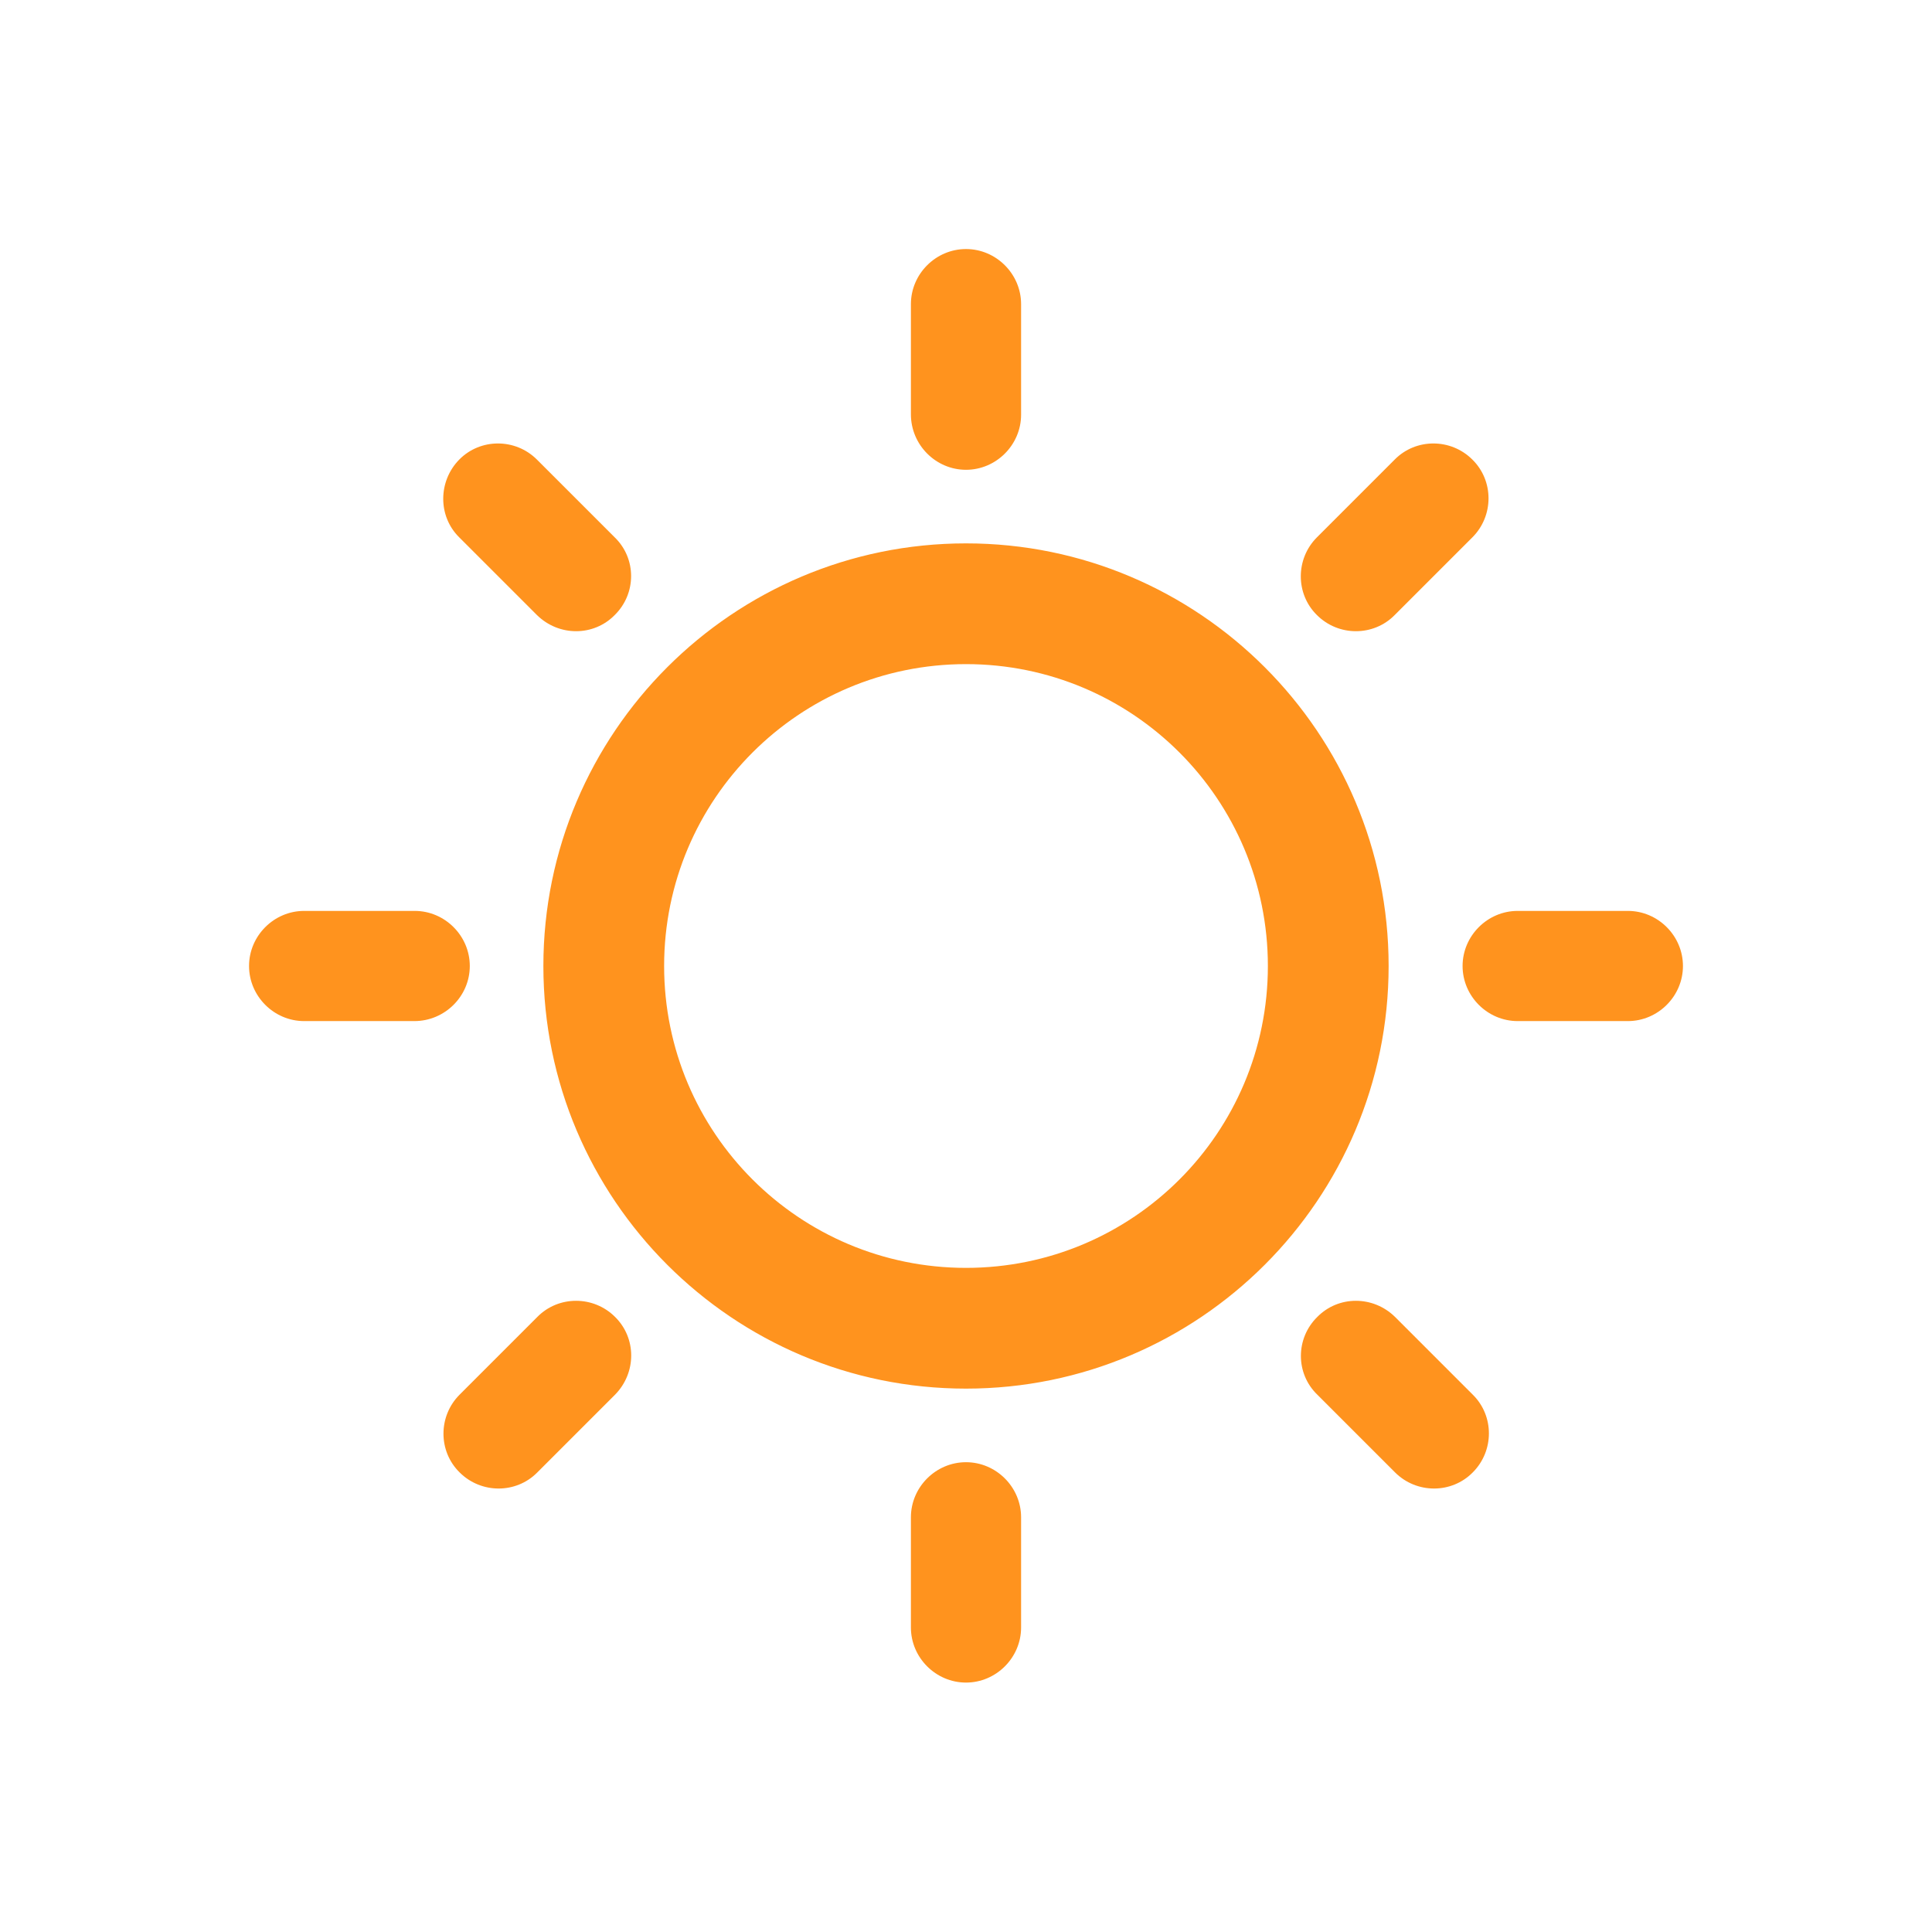 <?xml version="1.0" encoding="utf-8"?>
<!-- Generator: Adobe Illustrator 21.1.0, SVG Export Plug-In . SVG Version: 6.00 Build 0)  -->
<svg version="1.1" id="Layer_1" xmlns="http://www.w3.org/2000/svg" xmlns:xlink="http://www.w3.org/1999/xlink" x="0px" y="0px"
	 viewBox="0 0 512 512" style="enable-background:new 0 0 512 512;" xml:space="preserve">
<style type="text/css">
	.st0{display:none;}
	.st1{display:inline;}
	.st2{fill:none;stroke:#A9CCDB;stroke-miterlimit:10;}
	.st3{fill:#FF931E;}
</style>
<g id="Layer_1_2_" class="st0">
	<g id="Grid_1_" class="st1">
		<g id="Layer_1_1_">
			<g id="Grid">
				<g>
					<rect class="st2" width="512" height="512"/>
					<line class="st2" x1="0" y1="480" x2="512" y2="480"/>
					<line class="st2" x1="0" y1="448" x2="512" y2="448"/>
					<line class="st2" x1="0" y1="416" x2="512" y2="416"/>
					<line class="st2" x1="0" y1="384" x2="512" y2="384"/>
					<line class="st2" x1="0" y1="352" x2="512" y2="352"/>
					<line class="st2" x1="0" y1="320" x2="512" y2="320"/>
					<line class="st2" x1="0" y1="288" x2="512" y2="288"/>
					<line class="st2" x1="0" y1="256" x2="512" y2="256"/>
					<line class="st2" x1="0" y1="224" x2="512" y2="224"/>
					<line class="st2" x1="0" y1="192" x2="512" y2="192"/>
					<line class="st2" x1="0" y1="160" x2="512" y2="160"/>
					<line class="st2" x1="0" y1="128" x2="512" y2="128"/>
					<line class="st2" x1="0" y1="96" x2="512" y2="96"/>
					<line class="st2" x1="0" y1="64" x2="512" y2="64"/>
					<line class="st2" x1="0" y1="32" x2="512" y2="32"/>
					<line class="st2" x1="480" y1="0" x2="480" y2="512"/>
					<line class="st2" x1="448" y1="0" x2="448" y2="512"/>
					<line class="st2" x1="416" y1="0" x2="416" y2="512"/>
					<line class="st2" x1="384" y1="0" x2="384" y2="512"/>
					<line class="st2" x1="352" y1="0" x2="352" y2="512"/>
					<line class="st2" x1="320" y1="0" x2="320" y2="512"/>
					<line class="st2" x1="288" y1="0" x2="288" y2="512"/>
					<line class="st2" x1="256" y1="0" x2="256" y2="512"/>
					<line class="st2" x1="224" y1="0" x2="224" y2="512"/>
					<line class="st2" x1="192" y1="0" x2="192" y2="512"/>
					<line class="st2" x1="160" y1="0" x2="160" y2="512"/>
					<line class="st2" x1="128" y1="0" x2="128" y2="512"/>
					<line class="st2" x1="96" y1="0" x2="96" y2="512"/>
					<line class="st2" x1="64" y1="0" x2="64" y2="512"/>
					<line class="st2" x1="32" y1="0" x2="32" y2="512"/>
				</g>
			</g>
		</g>
	</g>
</g>
<g id="Layer_2">
	<g>
		<path class="st3" d="M256,144c-61.8,0-112,50.2-112,112s50.2,112,112,112s112-50.2,112-112S317.8,144,256,144z M256,336
			c-44.2,0-80-35.8-80-80s35.8-80,80-80s80,35.8,80,80S300.2,336,256,336z M256,124.5c8,0,14.6-6.6,14.6-14.6V80.6
			c0-8-6.6-14.6-14.6-14.6s-14.6,6.6-14.6,14.6v29.2C241.4,117.9,248,124.5,256,124.5z M256,387.5c-8,0-14.6,6.6-14.6,14.6v29.2
			c0,8,6.6,14.6,14.6,14.6c8,0,14.6-6.6,14.6-14.6v-29.2C270.6,394.1,264,387.5,256,387.5z M369.6,163l20.6-20.6
			c5.7-5.7,5.7-15,0-20.6c-5.7-5.7-15-5.7-20.6,0L349,142.4c-5.7,5.7-5.7,15,0,20.6C354.7,168.7,364,168.7,369.6,163z M142.4,349
			l-20.6,20.6c-5.7,5.7-5.7,15,0,20.6c5.7,5.7,15,5.7,20.6,0l20.6-20.6c5.7-5.8,5.7-15,0-20.6C157.3,343.3,148,343.3,142.4,349z
			 M124.5,256c0-8-6.6-14.6-14.6-14.6H80.6c-8,0-14.6,6.6-14.6,14.6c0,8,6.6,14.6,14.6,14.6h29.2C117.9,270.6,124.5,264,124.5,256z
			 M431.4,241.4h-29.2c-8,0-14.6,6.6-14.6,14.6c0,8,6.6,14.6,14.6,14.6h29.2c8,0,14.6-6.6,14.6-14.6S439.4,241.4,431.4,241.4z
			 M142.3,163c5.8,5.7,15,5.7,20.6,0c5.8-5.7,5.8-15,0-20.6l-20.6-20.6c-5.7-5.7-15-5.7-20.6,0s-5.7,15,0,20.6L142.3,163z
			 M369.7,349c-5.8-5.7-15-5.7-20.6,0c-5.8,5.7-5.8,15,0,20.6l20.6,20.6c5.7,5.7,15,5.7,20.6,0c5.7-5.7,5.7-15,0-20.6L369.7,349z"/>
	</g>
</g>
</svg>
